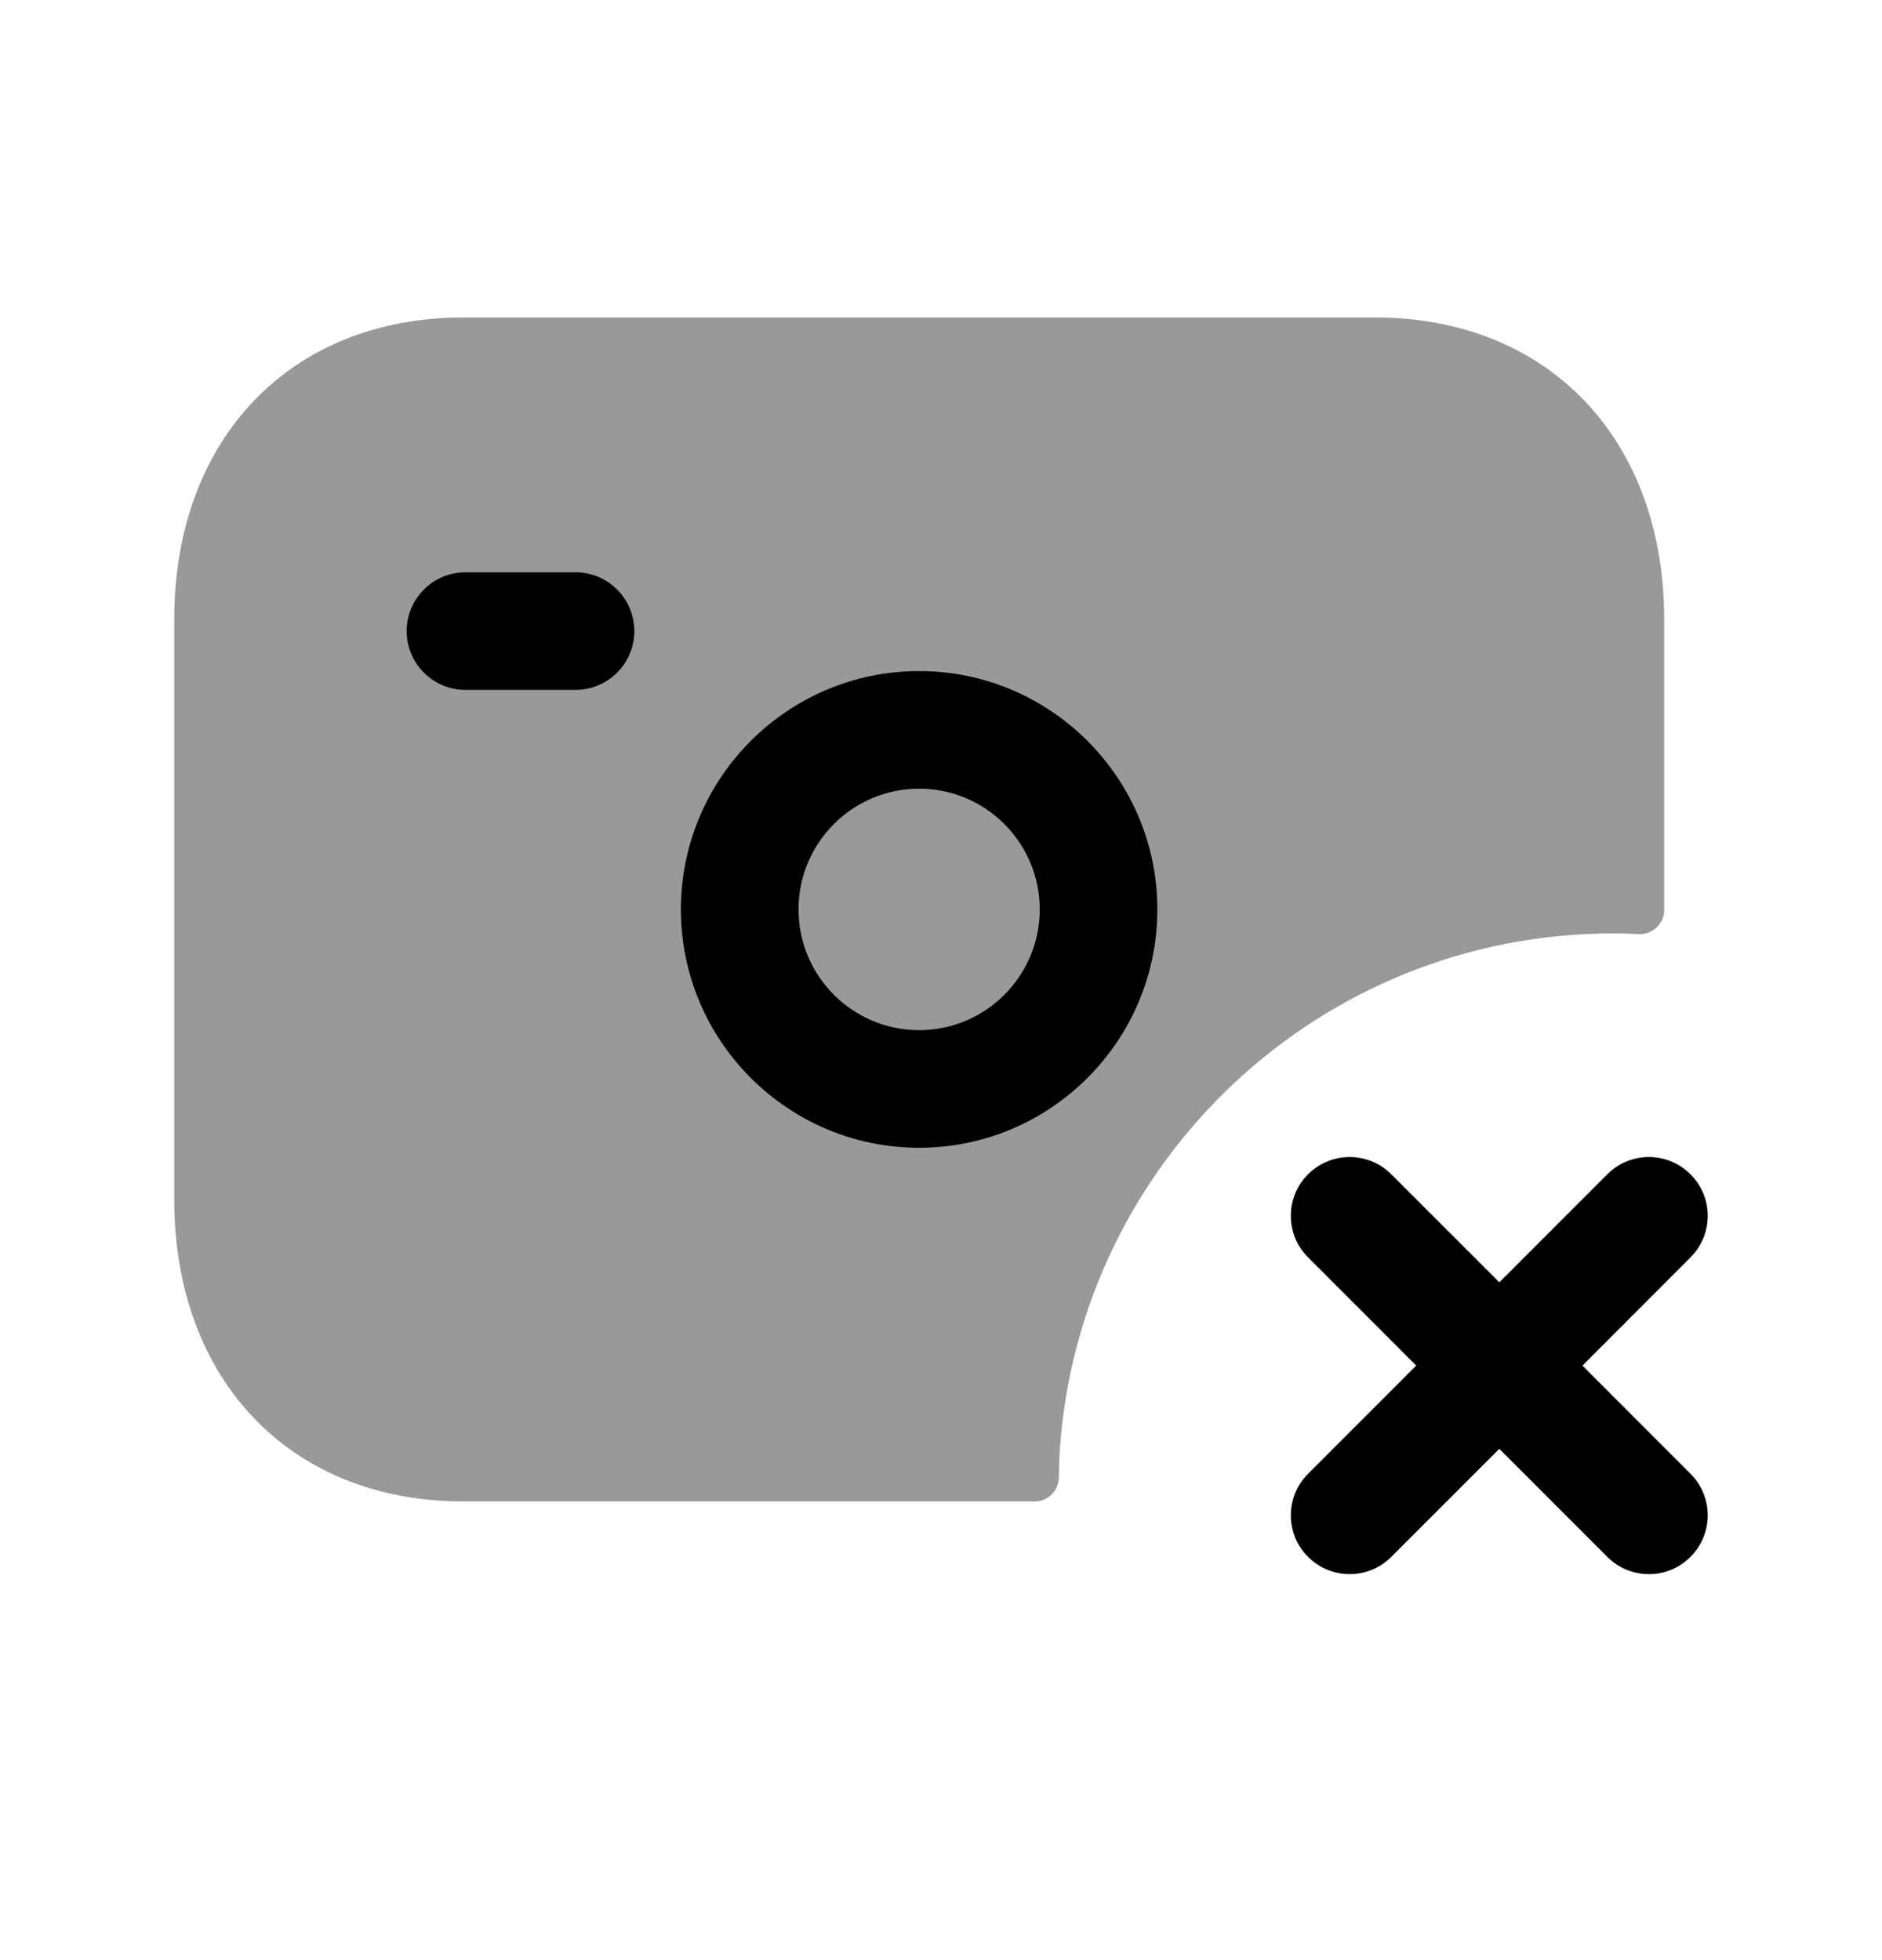 <svg width="24" height="25" viewBox="0 0 24 25" fill="none" xmlns="http://www.w3.org/2000/svg">
<path opacity="0.4" fill-rule="evenodd" clip-rule="evenodd" d="M20.573 11.905C20.68 11.905 20.787 11.908 20.893 11.914C21.07 11.923 21.222 11.785 21.222 11.608V7.9C21.222 5.597 19.74 4.049 17.534 4.049H5.91C3.704 4.049 2.222 5.597 2.222 7.9V15.299C2.222 17.602 3.705 19.15 5.911 19.15H13.197C13.367 19.15 13.502 19.009 13.503 18.839C13.504 18.718 13.508 18.599 13.516 18.479C13.773 14.805 16.834 11.905 20.573 11.905Z" fill="black"/>
<path fill-rule="evenodd" clip-rule="evenodd" d="M20.18 17.417L21.558 16.037C21.851 15.744 21.851 15.269 21.557 14.977C21.265 14.684 20.79 14.684 20.497 14.977L19.12 16.355L17.742 14.977C17.45 14.684 16.974 14.684 16.681 14.977C16.388 15.269 16.388 15.744 16.681 16.037L18.06 17.417L16.681 18.797C16.388 19.09 16.388 19.565 16.681 19.857C16.974 20.15 17.45 20.15 17.742 19.857L19.12 18.479L20.497 19.857C20.643 20.004 20.836 20.077 21.028 20.077C21.22 20.077 21.411 20.004 21.557 19.857C21.851 19.565 21.851 19.09 21.558 18.797L20.18 17.417Z" fill="black"/>
<path fill-rule="evenodd" clip-rule="evenodd" d="M11.721 14.639C10.046 14.639 8.683 13.276 8.683 11.599C8.683 9.922 10.046 8.559 11.721 8.559C13.396 8.559 14.759 9.922 14.759 11.599C14.759 13.276 13.396 14.639 11.721 14.639ZM10.183 11.599C10.183 10.749 10.873 10.059 11.721 10.059C12.569 10.059 13.259 10.749 13.259 11.599C13.259 12.449 12.569 13.139 11.721 13.139C10.873 13.139 10.183 12.449 10.183 11.599Z" fill="black"/>
<path d="M7.339 8.799H5.936C5.522 8.799 5.186 8.463 5.186 8.049C5.186 7.635 5.522 7.299 5.936 7.299H7.339C7.753 7.299 8.089 7.635 8.089 8.049C8.089 8.463 7.753 8.799 7.339 8.799Z" fill="black"/>
</svg>